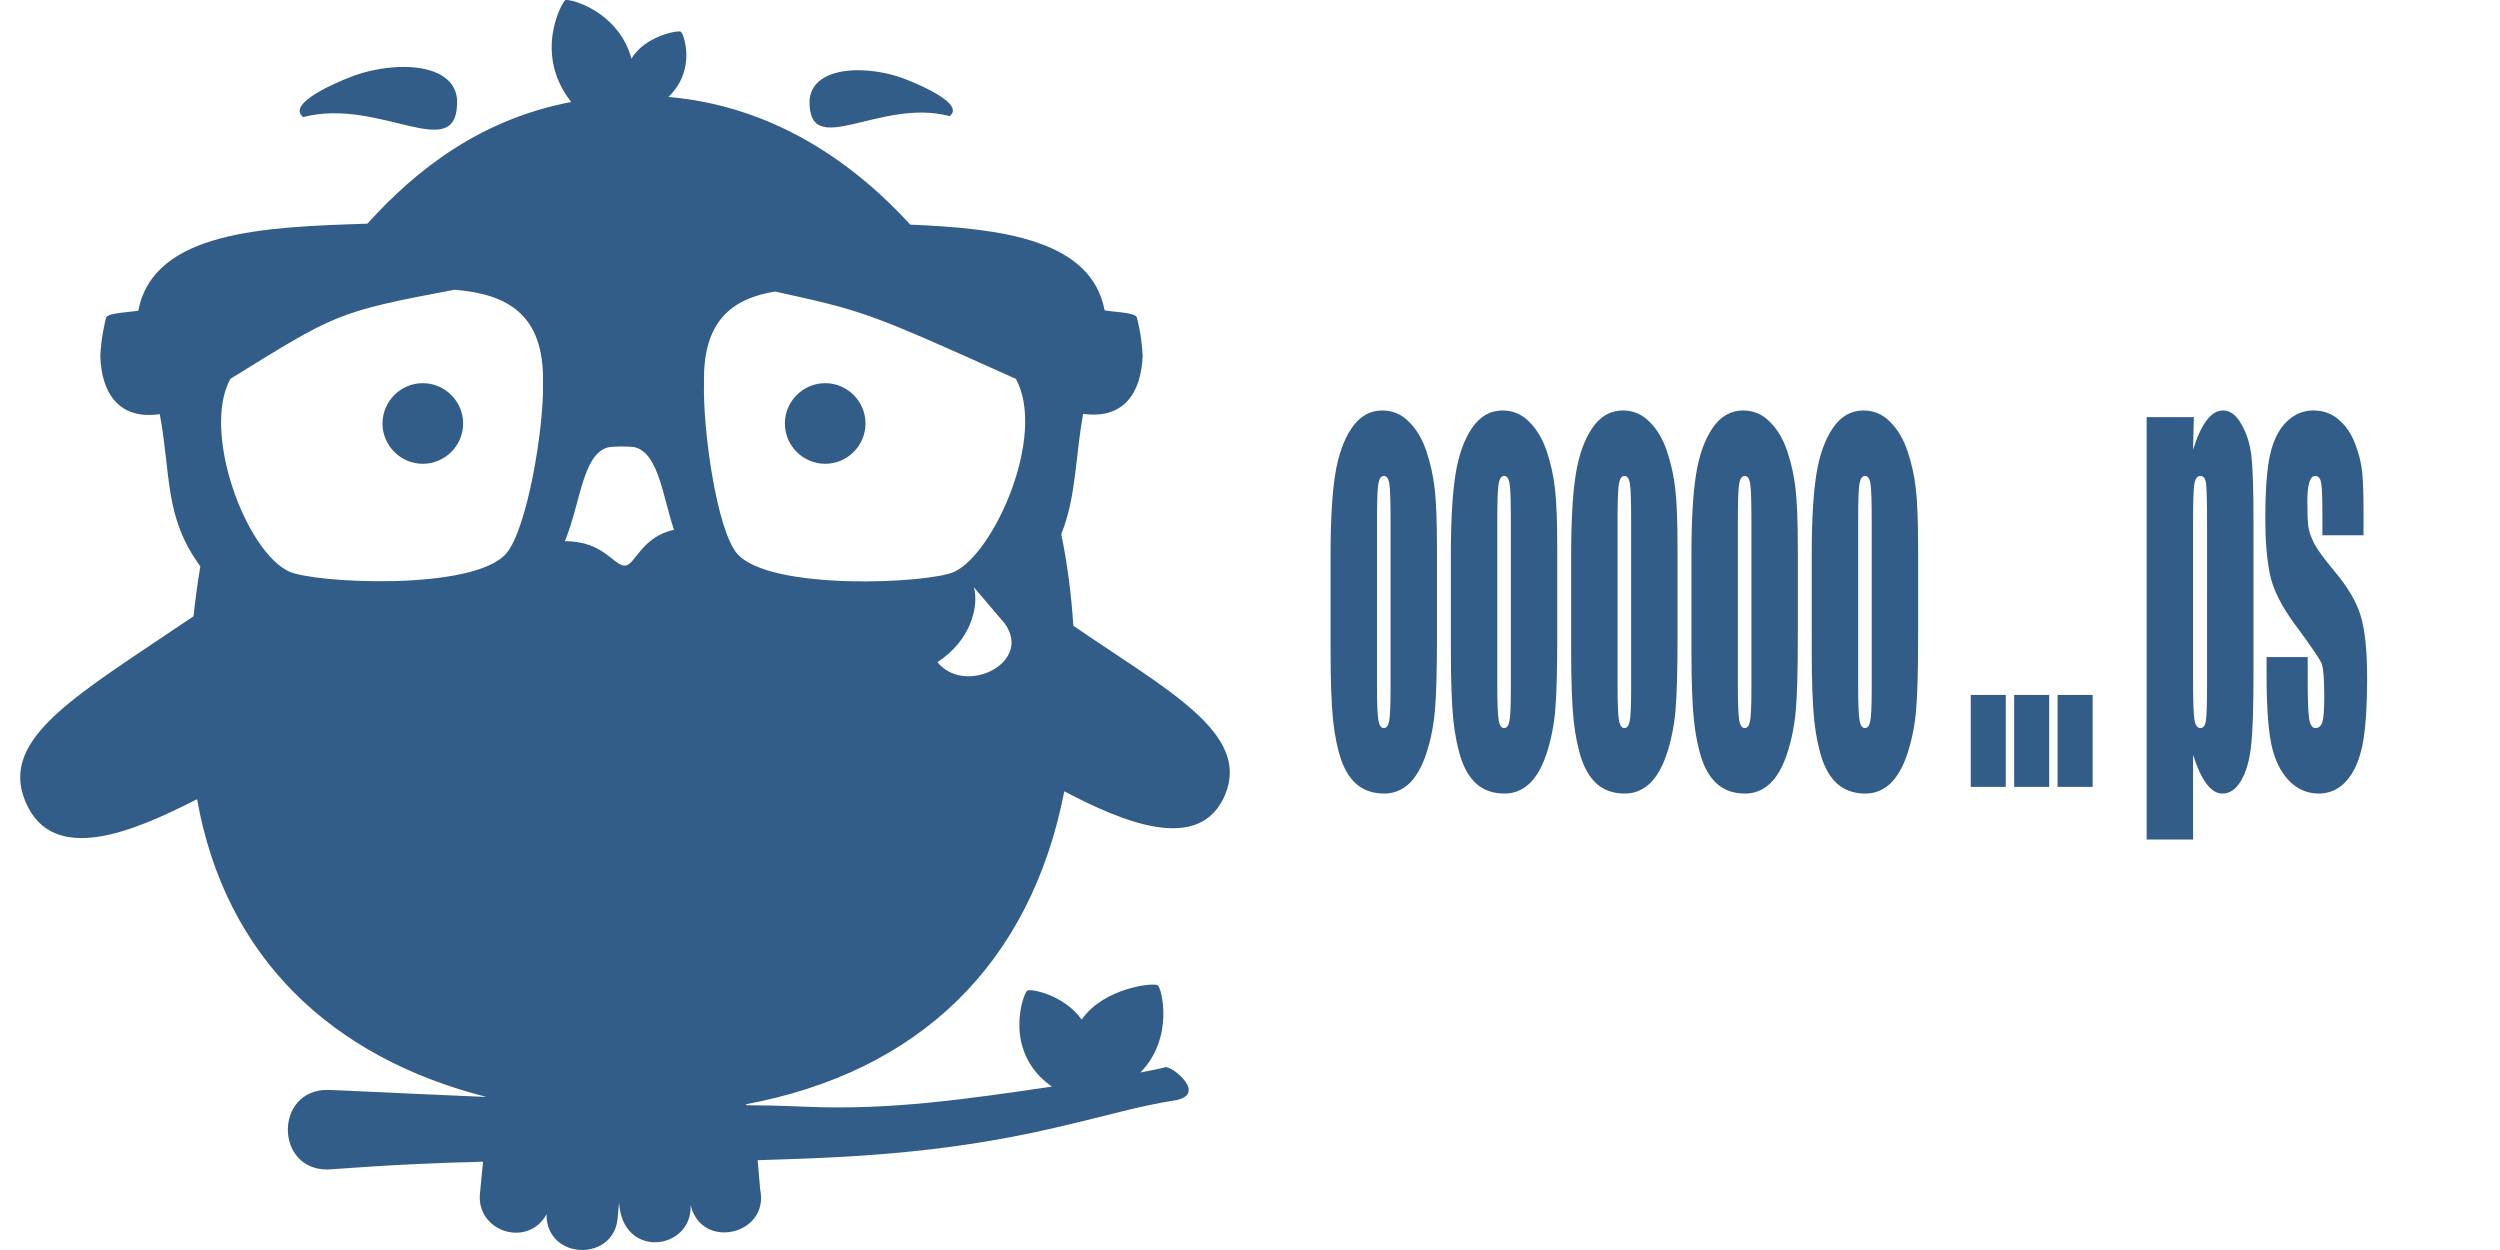 <?xml version="1.0" encoding="UTF-8" standalone="no"?>
<svg
   aria-hidden="true"
   focusable="false"
   data-prefix="fab"
   data-icon="earlybirds"
   class="svg-inline--fa fa-earlybirds fa-w-15"
   role="img"
   viewBox="0 0 256 128"
   version="1.1"
   id="svg888"
   sodipodi:docname="authorization.svg"
   width="256"
   height="128"
   inkscape:version="1.1.2 (0a00cf5339, 2022-02-04, custom)"
   xmlns:inkscape="http://www.inkscape.org/namespaces/inkscape"
   xmlns:sodipodi="http://sodipodi.sourceforge.net/DTD/sodipodi-0.dtd"
   xmlns="http://www.w3.org/2000/svg"
   xmlns:svg="http://www.w3.org/2000/svg">
  <defs
     id="defs892" />
  <sodipodi:namedview
     id="namedview890"
     pagecolor="#ffffff"
     bordercolor="#666666"
     borderopacity="1.0"
     inkscape:pageshadow="2"
     inkscape:pageopacity="0.0"
     inkscape:pagecheckerboard="0"
     showgrid="false"
     inkscape:showpageshadow="false"
     inkscape:zoom="3.2292706"
     inkscape:cx="89.184226"
     inkscape:cy="69.984844"
     inkscape:window-width="2527"
     inkscape:window-height="1408"
     inkscape:window-x="33"
     inkscape:window-y="0"
     inkscape:window-maximized="1"
     inkscape:current-layer="svg888" />
  <path
     id="path886"
     style="fill:#325d88;fill-opacity:1;stroke-width:0.258"
     d="m 58.236,0.018 c -0.182,-0.026 -0.308,-0.024 -0.363,0.002 -0.258,0.129 -3.328,5.419 0.619,10.424 -9.211,1.754 -15.79,6.836 -20.873,12.461 -10.397,0.335 -21.903,0.724 -23.451,8.902 -0.671,0.155 -2.994,0.206 -3.277,0.67 -0.077,0.129 -0.542,2.091 -0.619,3.975 0.103,3.612 1.755,6.578 6.09,5.959 1.161,6.218 0.437,10.527 4.152,15.584 -0.284,1.677 -0.515,3.405 -0.695,5.107 -11.688,7.946 -19.943,12.384 -17.234,18.938 2.761,6.708 11.146,3.095 17.596,-0.207 2.89,16.306 13.881,26.497 29.645,30.496 -9.159,-0.387 -15.687,-0.723 -16.307,-0.723 -5.392,0 -5.392,8.154 0,8.154 0.542,0 6.477,-0.569 15.945,-0.801 l -0.311,3.199 c -0.439,3.947 4.877,5.676 6.812,2.193 -0.026,4.773 7.12,4.902 7.301,0.154 l 0.129,-1.367 c 0.335,5.882 7.535,4.876 7.328,0.258 1.084,4.67 8.1,3.07 7.119,-1.6 l -0.258,-2.992 c 8.204,-0.258 18.525,-0.542 30.367,-3.303 6.321,-1.471 8.463,-2.194 12.152,-2.787 3.767,-0.516 -0.13,-3.636 -0.801,-3.43 -0.413,0.129 -1.315,0.309 -2.527,0.541 3.483,-3.535 2.192,-8.644 1.779,-8.928 -0.464,-0.31 -5.572,0.285 -7.791,3.51 -1.78,-2.528 -5.211,-3.199 -5.572,-2.967 -0.413,0.258 -2.581,6.27 2.527,9.83 -8.669,1.264 -16.46,2.426 -25.129,2.064 -6.708,-0.284 -6.114,-0.028 -6.191,-0.26 17.596,-3.302 29.103,-14.215 32.586,-32.043 5.986,3.148 13.932,6.501 16.486,0.309 2.58,-6.295 -6.013,-10.707 -15.559,-17.26 -0.206,-3.251 -0.619,-6.372 -1.238,-9.391 1.548,-3.818 1.419,-7.843 2.244,-12.307 4.334,0.593 5.961,-2.375 6.09,-5.961 -0.077,-1.883 -0.542,-3.844 -0.619,-3.973 -0.284,-0.464 -2.581,-0.515 -3.277,-0.67 -1.367,-7.25 -10.579,-8.386 -19.893,-8.773 C 87.078,16.3 78.849,10.831 68.451,9.928 71.367,7.116 69.999,3.401 69.715,3.246 69.379,3.065 66,3.735 64.658,6.006 63.507,1.739 59.511,0.198 58.236,0.018 Z M 41.531,6.854 c -1.655,-0.028 -3.472,0.279 -5.098,0.83 -0.258,0.077 -7.405,2.709 -5.393,4.309 7.921,-2.09 15.996,5.16 15.764,-1.832 C 46.595,7.87 44.289,6.9 41.531,6.854 Z m 46.17,0.338 c -2.51,0.037 -4.607,0.923 -4.801,3.02 -0.206,6.373 7.145,-0.231 14.344,1.678 C 99.102,10.47 92.574,8.044 92.342,7.967 90.862,7.454 89.207,7.169 87.701,7.191 Z M 46.549,29.67 c 5.405,0.438 9.199,2.504 9.055,9.541 0.103,4.721 -1.652,15.042 -3.768,17.467 -3.328,3.87 -19.737,3.045 -22.266,1.832 -4.463,-2.141 -8.928,-14.319 -5.986,-19.711 10.735,-6.632 10.81,-6.851 22.965,-9.129 z m 32.83,0.182 c 9.167,2.036 9.299,2.037 24.65,8.947 3.148,5.779 -2.193,17.776 -6.27,19.736 -2.503,1.213 -18.912,2.012 -22.266,-1.832 -2.116,-2.451 -3.533,-12.771 -3.404,-17.492 -0.129,-6.325 2.842,-8.638 7.289,-9.359 z m -36.082,9.385 c -2.27,0 -4.129,1.858 -4.129,4.129 0,2.27 1.858,4.127 4.129,4.127 2.27,0 4.127,-1.857 4.127,-4.127 0,-2.27 -1.857,-4.129 -4.127,-4.129 z m 41.203,0 c -2.27,0 -4.129,1.858 -4.129,4.129 0,2.27 1.858,4.127 4.129,4.127 2.27,0 4.127,-1.857 4.127,-4.127 0,-2.27 -1.857,-4.129 -4.127,-4.129 z M 63.652,45.719 c 0.581,0 1.162,0.033 1.42,0.098 2.399,0.671 2.838,5.236 3.947,8.436 -3.431,0.748 -3.947,3.664 -5.057,3.664 -1.135,0 -2.142,-2.502 -6.115,-2.502 1.6,-3.896 1.807,-8.875 4.387,-9.598 0.258,-0.065 0.837,-0.098 1.418,-0.098 z m 36.078,14.42 3.139,3.689 c 2.957,4.032 -4.061,7.477 -6.879,3.971 3.413,-2.179 4.275,-5.725 3.74,-7.66 z" />
  <path
     d="m 147.146,56.012 v 9.272 q 0,5.107 -0.212,7.503 -0.212,2.368 -0.906,4.451 -0.694,2.054 -1.788,3.053 -1.082,0.97 -2.494,0.97 -1.576,0 -2.671,-0.827 -1.094,-0.856 -1.706,-2.539 -0.6,-1.712 -0.859,-4.108 -0.259,-2.425 -0.259,-7.247 v -9.7 q 0,-5.278 0.471,-8.245 0.471,-2.967 1.694,-4.765 1.223,-1.797 3.129,-1.797 1.6,0 2.741,1.17 1.153,1.141 1.776,2.996 0.624,1.854 0.847,3.823 0.235,1.969 0.235,5.991 z m -4.753,-2.853 q 0,-2.91 -0.129,-3.652 -0.129,-0.77 -0.553,-0.77 -0.424,0 -0.565,0.77 -0.141,0.742 -0.141,3.652 V 70.248 q 0,2.682 0.141,3.509 0.141,0.799 0.553,0.799 0.424,0 0.553,-0.742 0.141,-0.742 0.141,-3.195 z"
     style="font-size:37.52px;line-height:1.25;font-family:Impact;-inkscape-font-specification:Impact;fill:#325d88;stroke-width:4.69;fill-opacity:1"
     id="path16768" />
  <path
     d="m 159.464,56.012 v 9.272 q 0,5.107 -0.212,7.503 -0.212,2.368 -0.906,4.451 -0.694,2.054 -1.788,3.053 -1.082,0.97 -2.494,0.97 -1.576,0 -2.671,-0.827 -1.094,-0.856 -1.706,-2.539 -0.6,-1.712 -0.859,-4.108 -0.259,-2.425 -0.259,-7.247 v -9.7 q 0,-5.278 0.471,-8.245 0.471,-2.967 1.694,-4.765 1.224,-1.797 3.129,-1.797 1.6,0 2.741,1.17 1.153,1.141 1.776,2.996 0.624,1.854 0.847,3.823 0.235,1.969 0.235,5.991 z m -4.753,-2.853 q 0,-2.91 -0.129,-3.652 -0.129,-0.77 -0.553,-0.77 -0.424,0 -0.565,0.77 -0.141,0.742 -0.141,3.652 V 70.248 q 0,2.682 0.141,3.509 0.141,0.799 0.553,0.799 0.424,0 0.553,-0.742 0.141,-0.742 0.141,-3.195 z"
     style="font-size:37.52px;line-height:1.25;font-family:Impact;-inkscape-font-specification:Impact;fill:#325d88;stroke-width:4.69;fill-opacity:1"
     id="path16765" />
  <path
     d="m 171.781,56.012 v 9.272 q 0,5.107 -0.212,7.503 -0.212,2.368 -0.906,4.451 -0.694,2.054 -1.788,3.053 -1.082,0.97 -2.494,0.97 -1.576,0 -2.671,-0.827 -1.094,-0.856 -1.706,-2.539 -0.6,-1.712 -0.859,-4.108 -0.259,-2.425 -0.259,-7.247 v -9.7 q 0,-5.278 0.471,-8.245 0.471,-2.967 1.694,-4.765 1.224,-1.797 3.129,-1.797 1.6,0 2.741,1.17 1.153,1.141 1.776,2.996 0.624,1.854 0.847,3.823 0.235,1.969 0.235,5.991 z m -4.753,-2.853 q 0,-2.91 -0.129,-3.652 -0.129,-0.77 -0.553,-0.77 -0.424,0 -0.565,0.77 -0.141,0.742 -0.141,3.652 V 70.248 q 0,2.682 0.141,3.509 0.141,0.799 0.553,0.799 0.424,0 0.553,-0.742 0.141,-0.742 0.141,-3.195 z"
     style="font-size:37.52px;line-height:1.25;font-family:Impact;-inkscape-font-specification:Impact;fill:#325d88;stroke-width:4.69;fill-opacity:1"
     id="path16762" />
  <path
     d="m 184.098,56.012 v 9.272 q 0,5.107 -0.212,7.503 -0.212,2.368 -0.906,4.451 -0.694,2.054 -1.788,3.053 -1.082,0.97 -2.494,0.97 -1.576,0 -2.671,-0.827 -1.094,-0.856 -1.706,-2.539 -0.6,-1.712 -0.859,-4.108 -0.259,-2.425 -0.259,-7.247 v -9.7 q 0,-5.278 0.471,-8.245 0.471,-2.967 1.694,-4.765 1.224,-1.797 3.129,-1.797 1.6,0 2.741,1.17 1.153,1.141 1.776,2.996 0.624,1.854 0.847,3.823 0.235,1.969 0.235,5.991 z m -4.753,-2.853 q 0,-2.91 -0.129,-3.652 -0.129,-0.77 -0.553,-0.77 -0.424,0 -0.565,0.77 -0.141,0.742 -0.141,3.652 V 70.248 q 0,2.682 0.141,3.509 0.141,0.799 0.553,0.799 0.424,0 0.553,-0.742 0.141,-0.742 0.141,-3.195 z"
     style="font-size:37.52px;line-height:1.25;font-family:Impact;-inkscape-font-specification:Impact;fill:#325d88;stroke-width:4.69;fill-opacity:1"
     id="path16759" />
  <path
     d="m 196.416,56.012 v 9.272 q 0,5.107 -0.212,7.503 -0.212,2.368 -0.906,4.451 -0.694,2.054 -1.788,3.053 -1.082,0.97 -2.494,0.97 -1.576,0 -2.671,-0.827 -1.094,-0.856 -1.706,-2.539 -0.6,-1.712 -0.859,-4.108 -0.259,-2.425 -0.259,-7.247 v -9.7 q 0,-5.278 0.471,-8.245 0.471,-2.967 1.694,-4.765 1.224,-1.797 3.129,-1.797 1.6,0 2.741,1.17 1.153,1.141 1.776,2.996 0.624,1.854 0.847,3.823 0.235,1.969 0.235,5.991 z m -4.753,-2.853 q 0,-2.91 -0.129,-3.652 -0.129,-0.77 -0.553,-0.77 -0.424,0 -0.565,0.77 -0.141,0.742 -0.141,3.652 V 70.248 q 0,2.682 0.141,3.509 0.141,0.799 0.553,0.799 0.424,0 0.553,-0.742 0.141,-0.742 0.141,-3.195 z"
     style="font-size:37.52px;line-height:1.25;font-family:Impact;-inkscape-font-specification:Impact;fill:#325d88;stroke-width:4.69;fill-opacity:1"
     id="path16756" />
  <path
     d="m 205.392,71.161 v 9.415 h -3.588 v -9.415 z"
     style="font-size:37.52px;line-height:1.25;font-family:Impact;-inkscape-font-specification:Impact;fill:#325d88;stroke-width:4.69;fill-opacity:1"
     id="path16753" />
  <path
     d="m 209.839,71.161 v 9.415 h -3.588 v -9.415 z"
     style="font-size:37.52px;line-height:1.25;font-family:Impact;-inkscape-font-specification:Impact;fill:#325d88;stroke-width:4.69;fill-opacity:1"
     id="path16750" />
  <path
     d="m 214.286,71.161 v 9.415 h -3.588 v -9.415 z"
     style="font-size:37.52px;line-height:1.25;font-family:Impact;-inkscape-font-specification:Impact;fill:#325d88;stroke-width:4.69;fill-opacity:1"
     id="path16747" />
  <path
     d="m 224.65,42.716 -0.082,3.338 q 0.635,-2.026 1.4,-3.024 0.765,-0.999 1.671,-0.999 1.106,0 1.906,1.455 0.812,1.427 1.012,3.31 0.2,1.883 0.2,6.391 v 15.948 q 0,5.164 -0.259,7.361 -0.247,2.168 -1.035,3.481 -0.776,1.284 -1.882,1.284 -0.882,0 -1.635,-0.999 -0.753,-0.999 -1.376,-2.967 v 8.673 h -4.753 V 42.716 Z m 1.353,11.013 q 0,-3.509 -0.106,-4.251 -0.106,-0.742 -0.588,-0.742 -0.471,0 -0.612,0.856 -0.129,0.856 -0.129,4.137 v 15.692 q 0,3.424 0.141,4.28 0.141,0.856 0.612,0.856 0.459,0 0.565,-0.77 0.118,-0.799 0.118,-3.823 z"
     style="font-size:37.52px;line-height:1.25;font-family:Impact;-inkscape-font-specification:Impact;fill:#325d88;stroke-width:4.69;fill-opacity:1"
     id="path16744" />
  <path
     d="m 242.026,54.813 h -4.212 v -2.054 q 0,-2.625 -0.129,-3.31 -0.118,-0.713 -0.612,-0.713 -0.4,0 -0.6,0.656 -0.2,0.628 -0.2,1.912 0,1.74 0.094,2.568 0.106,0.799 0.6,1.769 0.506,0.97 2.059,2.824 2.071,2.454 2.718,4.622 0.647,2.168 0.647,6.305 0,4.622 -0.494,6.99 -0.494,2.339 -1.659,3.623 -1.153,1.255 -2.788,1.255 -1.812,0 -3.106,-1.369 -1.282,-1.369 -1.765,-3.709 -0.482,-2.339 -0.482,-7.075 v -1.826 h 4.212 v 2.397 q 0,3.053 0.153,3.966 0.165,0.913 0.635,0.913 0.506,0 0.706,-0.599 0.2,-0.628 0.2,-2.596 0,-2.71 -0.259,-3.395 -0.271,-0.685 -2.765,-4.051 -2.094,-2.853 -2.553,-5.164 -0.459,-2.339 -0.459,-5.535 0,-4.536 0.494,-6.676 0.494,-2.168 1.671,-3.338 1.188,-1.17 2.753,-1.17 1.553,0 2.635,0.97 1.094,0.941 1.671,2.511 0.588,1.569 0.706,2.91 0.129,1.341 0.129,4.194 z"
     style="font-size:37.52px;line-height:1.25;font-family:Impact;-inkscape-font-specification:Impact;fill:#325d88;stroke-width:4.69;fill-opacity:1"
     id="path16741" />
</svg>
